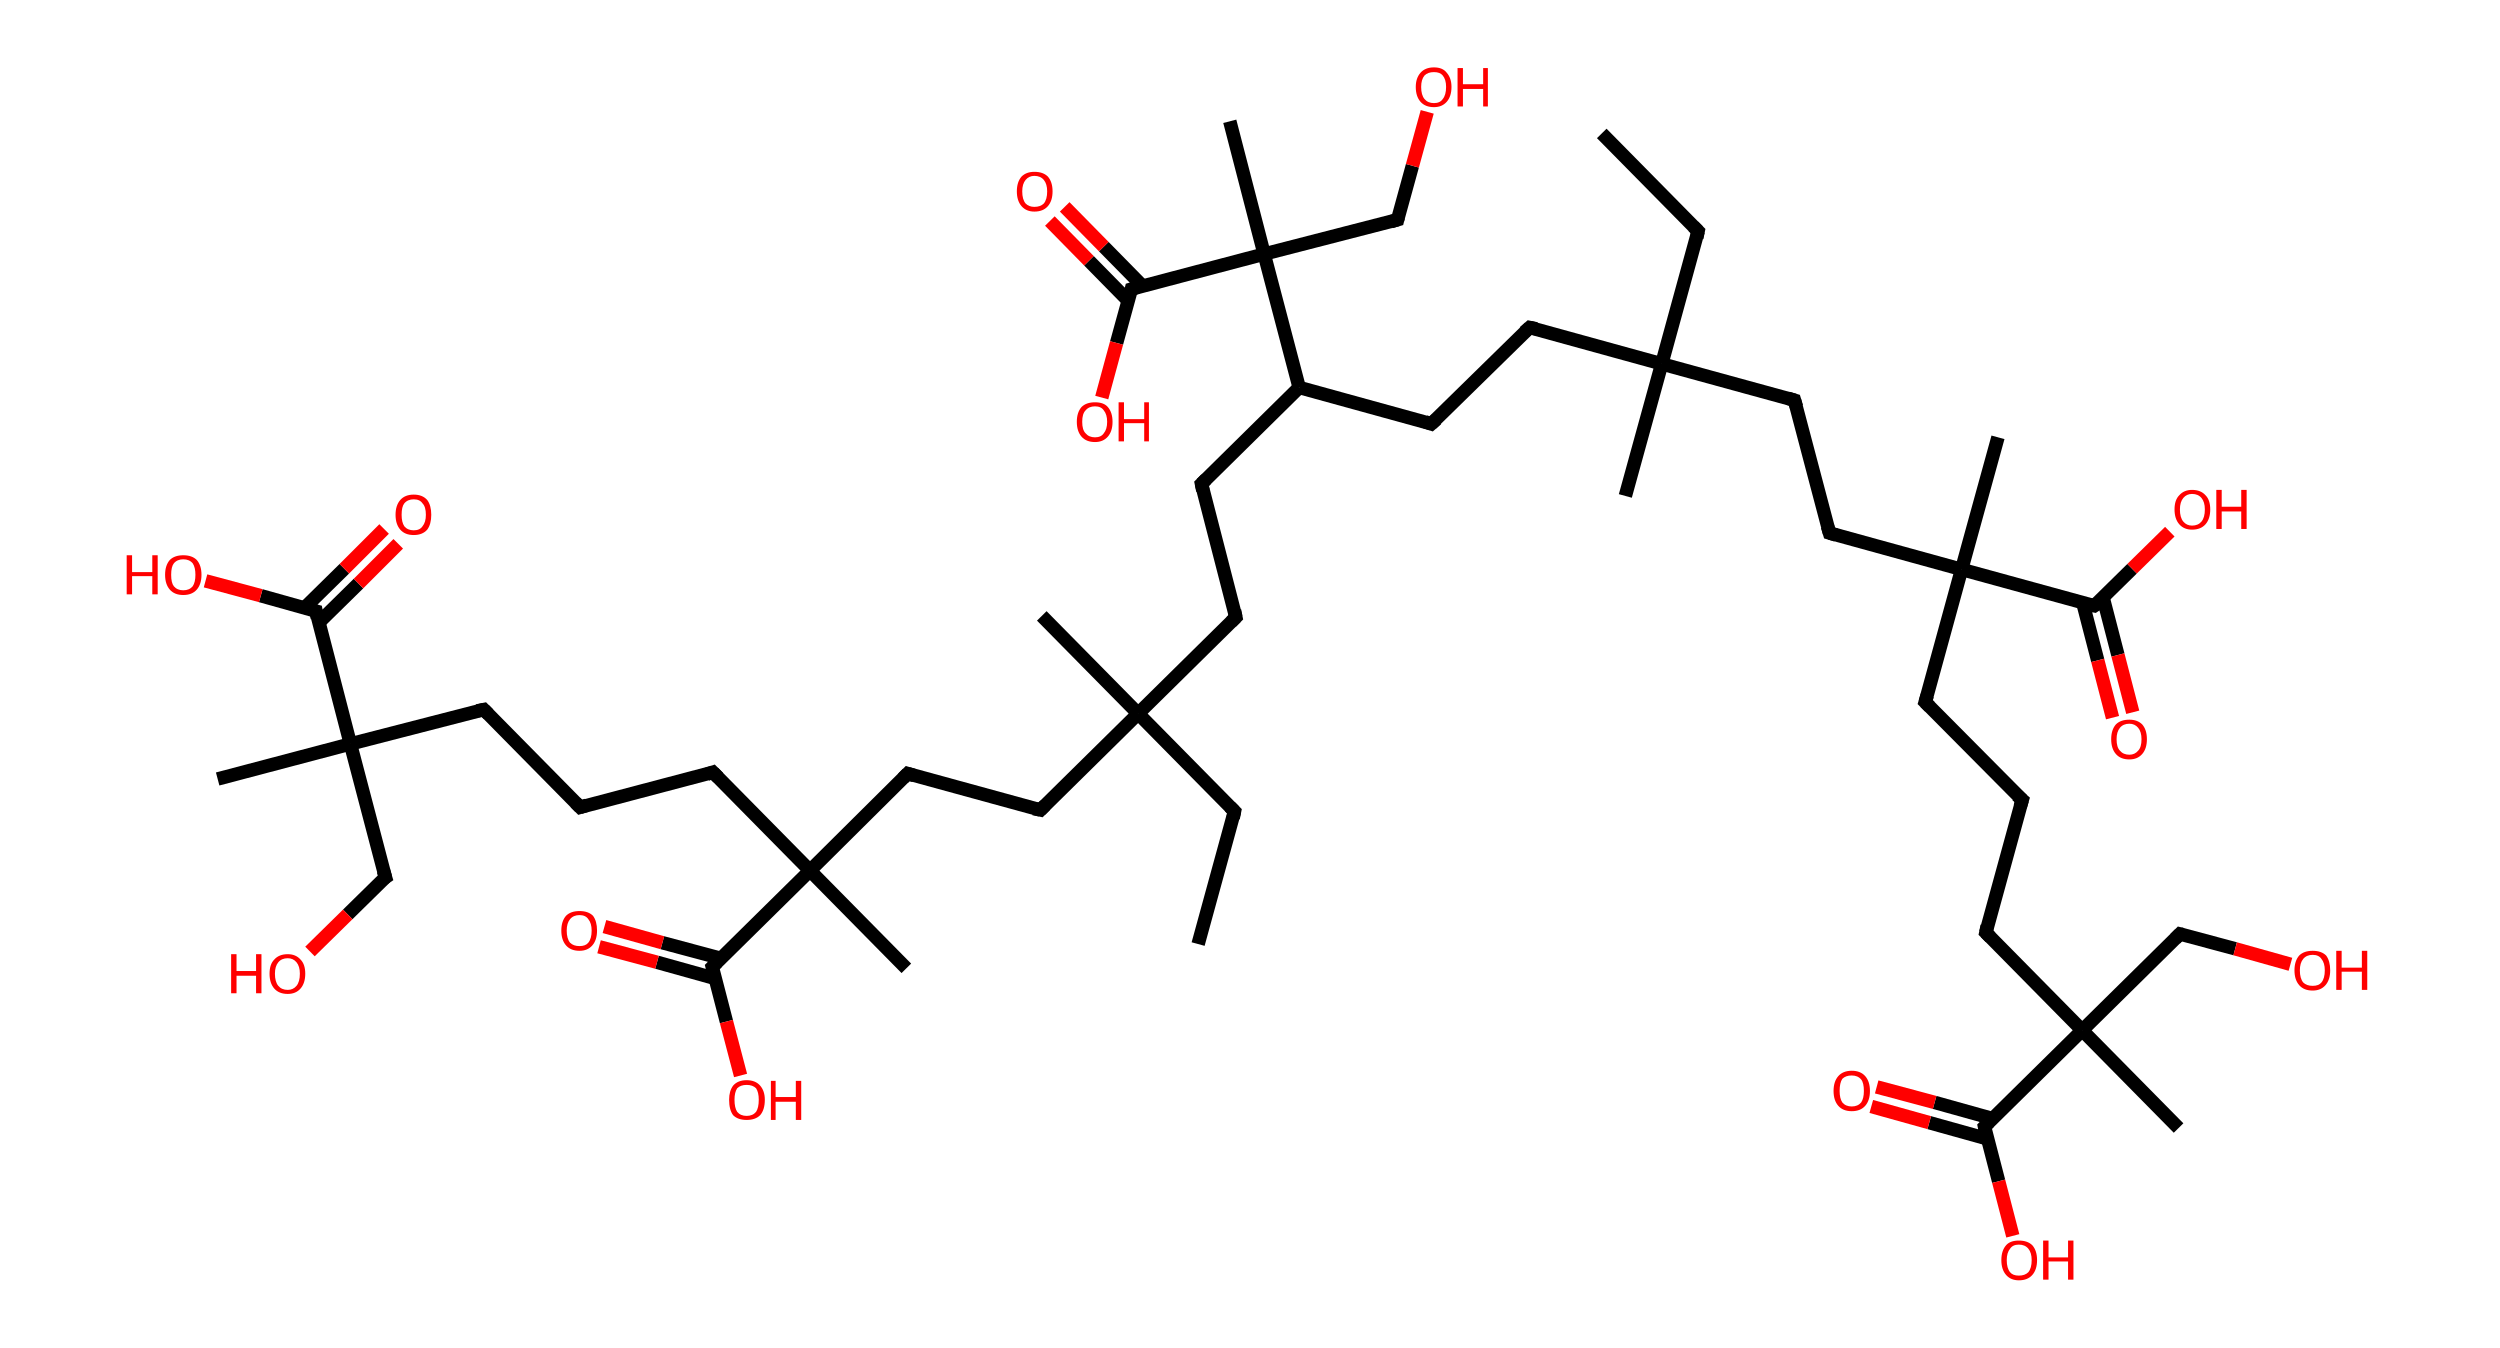 <?xml version='1.0' encoding='ASCII' standalone='yes'?>
<svg xmlns="http://www.w3.org/2000/svg" xmlns:rdkit="http://www.rdkit.org/xml" xmlns:xlink="http://www.w3.org/1999/xlink" version="1.1" baseProfile="full" xml:space="preserve" width="371px" height="200px" viewBox="0 0 371 200">
<!-- END OF HEADER -->
<rect style="opacity:1.0;fill:#FFFFFF;stroke:none" width="371.0" height="200.0" x="0.0" y="0.0"> </rect>
<path class="bond-0 atom-0 atom-1" d="M 237.7,19.8 L 252.0,34.3" style="fill:none;fill-rule:evenodd;stroke:#000000;stroke-width:2.0px;stroke-linecap:butt;stroke-linejoin:miter;stroke-opacity:1"/>
<path class="bond-1 atom-1 atom-2" d="M 252.0,34.3 L 246.6,54.0" style="fill:none;fill-rule:evenodd;stroke:#000000;stroke-width:2.0px;stroke-linecap:butt;stroke-linejoin:miter;stroke-opacity:1"/>
<path class="bond-2 atom-2 atom-3" d="M 246.6,54.0 L 241.2,73.6" style="fill:none;fill-rule:evenodd;stroke:#000000;stroke-width:2.0px;stroke-linecap:butt;stroke-linejoin:miter;stroke-opacity:1"/>
<path class="bond-3 atom-2 atom-4" d="M 246.6,54.0 L 227.0,48.6" style="fill:none;fill-rule:evenodd;stroke:#000000;stroke-width:2.0px;stroke-linecap:butt;stroke-linejoin:miter;stroke-opacity:1"/>
<path class="bond-4 atom-4 atom-5" d="M 227.0,48.6 L 212.4,62.9" style="fill:none;fill-rule:evenodd;stroke:#000000;stroke-width:2.0px;stroke-linecap:butt;stroke-linejoin:miter;stroke-opacity:1"/>
<path class="bond-5 atom-5 atom-6" d="M 212.4,62.9 L 192.8,57.5" style="fill:none;fill-rule:evenodd;stroke:#000000;stroke-width:2.0px;stroke-linecap:butt;stroke-linejoin:miter;stroke-opacity:1"/>
<path class="bond-6 atom-6 atom-7" d="M 192.8,57.5 L 178.3,71.8" style="fill:none;fill-rule:evenodd;stroke:#000000;stroke-width:2.0px;stroke-linecap:butt;stroke-linejoin:miter;stroke-opacity:1"/>
<path class="bond-7 atom-7 atom-8" d="M 178.3,71.8 L 183.4,91.6" style="fill:none;fill-rule:evenodd;stroke:#000000;stroke-width:2.0px;stroke-linecap:butt;stroke-linejoin:miter;stroke-opacity:1"/>
<path class="bond-8 atom-8 atom-9" d="M 183.4,91.6 L 168.9,105.9" style="fill:none;fill-rule:evenodd;stroke:#000000;stroke-width:2.0px;stroke-linecap:butt;stroke-linejoin:miter;stroke-opacity:1"/>
<path class="bond-9 atom-9 atom-10" d="M 168.9,105.9 L 154.6,91.4" style="fill:none;fill-rule:evenodd;stroke:#000000;stroke-width:2.0px;stroke-linecap:butt;stroke-linejoin:miter;stroke-opacity:1"/>
<path class="bond-10 atom-9 atom-11" d="M 168.9,105.9 L 183.2,120.4" style="fill:none;fill-rule:evenodd;stroke:#000000;stroke-width:2.0px;stroke-linecap:butt;stroke-linejoin:miter;stroke-opacity:1"/>
<path class="bond-11 atom-11 atom-12" d="M 183.2,120.4 L 177.8,140.1" style="fill:none;fill-rule:evenodd;stroke:#000000;stroke-width:2.0px;stroke-linecap:butt;stroke-linejoin:miter;stroke-opacity:1"/>
<path class="bond-12 atom-9 atom-13" d="M 168.9,105.9 L 154.4,120.2" style="fill:none;fill-rule:evenodd;stroke:#000000;stroke-width:2.0px;stroke-linecap:butt;stroke-linejoin:miter;stroke-opacity:1"/>
<path class="bond-13 atom-13 atom-14" d="M 154.4,120.2 L 134.7,114.8" style="fill:none;fill-rule:evenodd;stroke:#000000;stroke-width:2.0px;stroke-linecap:butt;stroke-linejoin:miter;stroke-opacity:1"/>
<path class="bond-14 atom-14 atom-15" d="M 134.7,114.8 L 120.2,129.2" style="fill:none;fill-rule:evenodd;stroke:#000000;stroke-width:2.0px;stroke-linecap:butt;stroke-linejoin:miter;stroke-opacity:1"/>
<path class="bond-15 atom-15 atom-16" d="M 120.2,129.2 L 134.5,143.7" style="fill:none;fill-rule:evenodd;stroke:#000000;stroke-width:2.0px;stroke-linecap:butt;stroke-linejoin:miter;stroke-opacity:1"/>
<path class="bond-16 atom-15 atom-17" d="M 120.2,129.2 L 105.8,114.6" style="fill:none;fill-rule:evenodd;stroke:#000000;stroke-width:2.0px;stroke-linecap:butt;stroke-linejoin:miter;stroke-opacity:1"/>
<path class="bond-17 atom-17 atom-18" d="M 105.8,114.6 L 86.1,119.8" style="fill:none;fill-rule:evenodd;stroke:#000000;stroke-width:2.0px;stroke-linecap:butt;stroke-linejoin:miter;stroke-opacity:1"/>
<path class="bond-18 atom-18 atom-19" d="M 86.1,119.8 L 71.8,105.3" style="fill:none;fill-rule:evenodd;stroke:#000000;stroke-width:2.0px;stroke-linecap:butt;stroke-linejoin:miter;stroke-opacity:1"/>
<path class="bond-19 atom-19 atom-20" d="M 71.8,105.3 L 52.0,110.4" style="fill:none;fill-rule:evenodd;stroke:#000000;stroke-width:2.0px;stroke-linecap:butt;stroke-linejoin:miter;stroke-opacity:1"/>
<path class="bond-20 atom-20 atom-21" d="M 52.0,110.4 L 32.3,115.6" style="fill:none;fill-rule:evenodd;stroke:#000000;stroke-width:2.0px;stroke-linecap:butt;stroke-linejoin:miter;stroke-opacity:1"/>
<path class="bond-21 atom-20 atom-22" d="M 52.0,110.4 L 57.2,130.2" style="fill:none;fill-rule:evenodd;stroke:#000000;stroke-width:2.0px;stroke-linecap:butt;stroke-linejoin:miter;stroke-opacity:1"/>
<path class="bond-22 atom-22 atom-23" d="M 57.2,130.2 L 51.6,135.7" style="fill:none;fill-rule:evenodd;stroke:#000000;stroke-width:2.0px;stroke-linecap:butt;stroke-linejoin:miter;stroke-opacity:1"/>
<path class="bond-22 atom-22 atom-23" d="M 51.6,135.7 L 46.0,141.2" style="fill:none;fill-rule:evenodd;stroke:#FF0000;stroke-width:2.0px;stroke-linecap:butt;stroke-linejoin:miter;stroke-opacity:1"/>
<path class="bond-23 atom-20 atom-24" d="M 52.0,110.4 L 46.9,90.7" style="fill:none;fill-rule:evenodd;stroke:#000000;stroke-width:2.0px;stroke-linecap:butt;stroke-linejoin:miter;stroke-opacity:1"/>
<path class="bond-24 atom-24 atom-25" d="M 47.3,92.4 L 53.2,86.6" style="fill:none;fill-rule:evenodd;stroke:#000000;stroke-width:2.0px;stroke-linecap:butt;stroke-linejoin:miter;stroke-opacity:1"/>
<path class="bond-24 atom-24 atom-25" d="M 53.2,86.6 L 59.1,80.7" style="fill:none;fill-rule:evenodd;stroke:#FF0000;stroke-width:2.0px;stroke-linecap:butt;stroke-linejoin:miter;stroke-opacity:1"/>
<path class="bond-24 atom-24 atom-25" d="M 45.2,90.2 L 51.1,84.4" style="fill:none;fill-rule:evenodd;stroke:#000000;stroke-width:2.0px;stroke-linecap:butt;stroke-linejoin:miter;stroke-opacity:1"/>
<path class="bond-24 atom-24 atom-25" d="M 51.1,84.4 L 57.0,78.5" style="fill:none;fill-rule:evenodd;stroke:#FF0000;stroke-width:2.0px;stroke-linecap:butt;stroke-linejoin:miter;stroke-opacity:1"/>
<path class="bond-25 atom-24 atom-26" d="M 46.9,90.7 L 38.7,88.4" style="fill:none;fill-rule:evenodd;stroke:#000000;stroke-width:2.0px;stroke-linecap:butt;stroke-linejoin:miter;stroke-opacity:1"/>
<path class="bond-25 atom-24 atom-26" d="M 38.7,88.4 L 30.5,86.2" style="fill:none;fill-rule:evenodd;stroke:#FF0000;stroke-width:2.0px;stroke-linecap:butt;stroke-linejoin:miter;stroke-opacity:1"/>
<path class="bond-26 atom-15 atom-27" d="M 120.2,129.2 L 105.7,143.5" style="fill:none;fill-rule:evenodd;stroke:#000000;stroke-width:2.0px;stroke-linecap:butt;stroke-linejoin:miter;stroke-opacity:1"/>
<path class="bond-27 atom-27 atom-28" d="M 106.9,142.2 L 98.3,139.9" style="fill:none;fill-rule:evenodd;stroke:#000000;stroke-width:2.0px;stroke-linecap:butt;stroke-linejoin:miter;stroke-opacity:1"/>
<path class="bond-27 atom-27 atom-28" d="M 98.3,139.9 L 89.7,137.5" style="fill:none;fill-rule:evenodd;stroke:#FF0000;stroke-width:2.0px;stroke-linecap:butt;stroke-linejoin:miter;stroke-opacity:1"/>
<path class="bond-27 atom-27 atom-28" d="M 106.1,145.2 L 97.5,142.8" style="fill:none;fill-rule:evenodd;stroke:#000000;stroke-width:2.0px;stroke-linecap:butt;stroke-linejoin:miter;stroke-opacity:1"/>
<path class="bond-27 atom-27 atom-28" d="M 97.5,142.8 L 88.9,140.5" style="fill:none;fill-rule:evenodd;stroke:#FF0000;stroke-width:2.0px;stroke-linecap:butt;stroke-linejoin:miter;stroke-opacity:1"/>
<path class="bond-28 atom-27 atom-29" d="M 105.7,143.5 L 107.8,151.6" style="fill:none;fill-rule:evenodd;stroke:#000000;stroke-width:2.0px;stroke-linecap:butt;stroke-linejoin:miter;stroke-opacity:1"/>
<path class="bond-28 atom-27 atom-29" d="M 107.8,151.6 L 109.9,159.6" style="fill:none;fill-rule:evenodd;stroke:#FF0000;stroke-width:2.0px;stroke-linecap:butt;stroke-linejoin:miter;stroke-opacity:1"/>
<path class="bond-29 atom-6 atom-30" d="M 192.8,57.5 L 187.6,37.7" style="fill:none;fill-rule:evenodd;stroke:#000000;stroke-width:2.0px;stroke-linecap:butt;stroke-linejoin:miter;stroke-opacity:1"/>
<path class="bond-30 atom-30 atom-31" d="M 187.6,37.7 L 182.5,18.0" style="fill:none;fill-rule:evenodd;stroke:#000000;stroke-width:2.0px;stroke-linecap:butt;stroke-linejoin:miter;stroke-opacity:1"/>
<path class="bond-31 atom-30 atom-32" d="M 187.6,37.7 L 207.4,32.6" style="fill:none;fill-rule:evenodd;stroke:#000000;stroke-width:2.0px;stroke-linecap:butt;stroke-linejoin:miter;stroke-opacity:1"/>
<path class="bond-32 atom-32 atom-33" d="M 207.4,32.6 L 209.6,24.6" style="fill:none;fill-rule:evenodd;stroke:#000000;stroke-width:2.0px;stroke-linecap:butt;stroke-linejoin:miter;stroke-opacity:1"/>
<path class="bond-32 atom-32 atom-33" d="M 209.6,24.6 L 211.8,16.6" style="fill:none;fill-rule:evenodd;stroke:#FF0000;stroke-width:2.0px;stroke-linecap:butt;stroke-linejoin:miter;stroke-opacity:1"/>
<path class="bond-33 atom-30 atom-34" d="M 187.6,37.7 L 167.9,42.9" style="fill:none;fill-rule:evenodd;stroke:#000000;stroke-width:2.0px;stroke-linecap:butt;stroke-linejoin:miter;stroke-opacity:1"/>
<path class="bond-34 atom-34 atom-35" d="M 169.6,42.5 L 163.8,36.6" style="fill:none;fill-rule:evenodd;stroke:#000000;stroke-width:2.0px;stroke-linecap:butt;stroke-linejoin:miter;stroke-opacity:1"/>
<path class="bond-34 atom-34 atom-35" d="M 163.8,36.6 L 158.0,30.7" style="fill:none;fill-rule:evenodd;stroke:#FF0000;stroke-width:2.0px;stroke-linecap:butt;stroke-linejoin:miter;stroke-opacity:1"/>
<path class="bond-34 atom-34 atom-35" d="M 167.4,44.6 L 161.6,38.7" style="fill:none;fill-rule:evenodd;stroke:#000000;stroke-width:2.0px;stroke-linecap:butt;stroke-linejoin:miter;stroke-opacity:1"/>
<path class="bond-34 atom-34 atom-35" d="M 161.6,38.7 L 155.8,32.8" style="fill:none;fill-rule:evenodd;stroke:#FF0000;stroke-width:2.0px;stroke-linecap:butt;stroke-linejoin:miter;stroke-opacity:1"/>
<path class="bond-35 atom-34 atom-36" d="M 167.9,42.9 L 165.7,50.9" style="fill:none;fill-rule:evenodd;stroke:#000000;stroke-width:2.0px;stroke-linecap:butt;stroke-linejoin:miter;stroke-opacity:1"/>
<path class="bond-35 atom-34 atom-36" d="M 165.7,50.9 L 163.5,59.0" style="fill:none;fill-rule:evenodd;stroke:#FF0000;stroke-width:2.0px;stroke-linecap:butt;stroke-linejoin:miter;stroke-opacity:1"/>
<path class="bond-36 atom-2 atom-37" d="M 246.6,54.0 L 266.3,59.4" style="fill:none;fill-rule:evenodd;stroke:#000000;stroke-width:2.0px;stroke-linecap:butt;stroke-linejoin:miter;stroke-opacity:1"/>
<path class="bond-37 atom-37 atom-38" d="M 266.3,59.4 L 271.5,79.1" style="fill:none;fill-rule:evenodd;stroke:#000000;stroke-width:2.0px;stroke-linecap:butt;stroke-linejoin:miter;stroke-opacity:1"/>
<path class="bond-38 atom-38 atom-39" d="M 271.5,79.1 L 291.1,84.5" style="fill:none;fill-rule:evenodd;stroke:#000000;stroke-width:2.0px;stroke-linecap:butt;stroke-linejoin:miter;stroke-opacity:1"/>
<path class="bond-39 atom-39 atom-40" d="M 291.1,84.5 L 296.5,64.9" style="fill:none;fill-rule:evenodd;stroke:#000000;stroke-width:2.0px;stroke-linecap:butt;stroke-linejoin:miter;stroke-opacity:1"/>
<path class="bond-40 atom-39 atom-41" d="M 291.1,84.5 L 285.7,104.2" style="fill:none;fill-rule:evenodd;stroke:#000000;stroke-width:2.0px;stroke-linecap:butt;stroke-linejoin:miter;stroke-opacity:1"/>
<path class="bond-41 atom-41 atom-42" d="M 285.7,104.2 L 300.1,118.7" style="fill:none;fill-rule:evenodd;stroke:#000000;stroke-width:2.0px;stroke-linecap:butt;stroke-linejoin:miter;stroke-opacity:1"/>
<path class="bond-42 atom-42 atom-43" d="M 300.1,118.7 L 294.7,138.4" style="fill:none;fill-rule:evenodd;stroke:#000000;stroke-width:2.0px;stroke-linecap:butt;stroke-linejoin:miter;stroke-opacity:1"/>
<path class="bond-43 atom-43 atom-44" d="M 294.7,138.4 L 309.0,152.9" style="fill:none;fill-rule:evenodd;stroke:#000000;stroke-width:2.0px;stroke-linecap:butt;stroke-linejoin:miter;stroke-opacity:1"/>
<path class="bond-44 atom-44 atom-45" d="M 309.0,152.9 L 323.3,167.4" style="fill:none;fill-rule:evenodd;stroke:#000000;stroke-width:2.0px;stroke-linecap:butt;stroke-linejoin:miter;stroke-opacity:1"/>
<path class="bond-45 atom-44 atom-46" d="M 309.0,152.9 L 323.5,138.6" style="fill:none;fill-rule:evenodd;stroke:#000000;stroke-width:2.0px;stroke-linecap:butt;stroke-linejoin:miter;stroke-opacity:1"/>
<path class="bond-46 atom-46 atom-47" d="M 323.5,138.6 L 331.7,140.8" style="fill:none;fill-rule:evenodd;stroke:#000000;stroke-width:2.0px;stroke-linecap:butt;stroke-linejoin:miter;stroke-opacity:1"/>
<path class="bond-46 atom-46 atom-47" d="M 331.7,140.8 L 339.9,143.1" style="fill:none;fill-rule:evenodd;stroke:#FF0000;stroke-width:2.0px;stroke-linecap:butt;stroke-linejoin:miter;stroke-opacity:1"/>
<path class="bond-47 atom-44 atom-48" d="M 309.0,152.9 L 294.5,167.2" style="fill:none;fill-rule:evenodd;stroke:#000000;stroke-width:2.0px;stroke-linecap:butt;stroke-linejoin:miter;stroke-opacity:1"/>
<path class="bond-48 atom-48 atom-49" d="M 295.7,166.0 L 287.1,163.6" style="fill:none;fill-rule:evenodd;stroke:#000000;stroke-width:2.0px;stroke-linecap:butt;stroke-linejoin:miter;stroke-opacity:1"/>
<path class="bond-48 atom-48 atom-49" d="M 287.1,163.6 L 278.5,161.3" style="fill:none;fill-rule:evenodd;stroke:#FF0000;stroke-width:2.0px;stroke-linecap:butt;stroke-linejoin:miter;stroke-opacity:1"/>
<path class="bond-48 atom-48 atom-49" d="M 294.9,169.0 L 286.3,166.6" style="fill:none;fill-rule:evenodd;stroke:#000000;stroke-width:2.0px;stroke-linecap:butt;stroke-linejoin:miter;stroke-opacity:1"/>
<path class="bond-48 atom-48 atom-49" d="M 286.3,166.6 L 277.7,164.2" style="fill:none;fill-rule:evenodd;stroke:#FF0000;stroke-width:2.0px;stroke-linecap:butt;stroke-linejoin:miter;stroke-opacity:1"/>
<path class="bond-49 atom-48 atom-50" d="M 294.5,167.2 L 296.6,175.3" style="fill:none;fill-rule:evenodd;stroke:#000000;stroke-width:2.0px;stroke-linecap:butt;stroke-linejoin:miter;stroke-opacity:1"/>
<path class="bond-49 atom-48 atom-50" d="M 296.6,175.3 L 298.7,183.4" style="fill:none;fill-rule:evenodd;stroke:#FF0000;stroke-width:2.0px;stroke-linecap:butt;stroke-linejoin:miter;stroke-opacity:1"/>
<path class="bond-50 atom-39 atom-51" d="M 291.1,84.5 L 310.8,89.9" style="fill:none;fill-rule:evenodd;stroke:#000000;stroke-width:2.0px;stroke-linecap:butt;stroke-linejoin:miter;stroke-opacity:1"/>
<path class="bond-51 atom-51 atom-52" d="M 309.1,89.5 L 311.3,98.0" style="fill:none;fill-rule:evenodd;stroke:#000000;stroke-width:2.0px;stroke-linecap:butt;stroke-linejoin:miter;stroke-opacity:1"/>
<path class="bond-51 atom-51 atom-52" d="M 311.3,98.0 L 313.5,106.5" style="fill:none;fill-rule:evenodd;stroke:#FF0000;stroke-width:2.0px;stroke-linecap:butt;stroke-linejoin:miter;stroke-opacity:1"/>
<path class="bond-51 atom-51 atom-52" d="M 312.1,88.7 L 314.3,97.2" style="fill:none;fill-rule:evenodd;stroke:#000000;stroke-width:2.0px;stroke-linecap:butt;stroke-linejoin:miter;stroke-opacity:1"/>
<path class="bond-51 atom-51 atom-52" d="M 314.3,97.2 L 316.5,105.7" style="fill:none;fill-rule:evenodd;stroke:#FF0000;stroke-width:2.0px;stroke-linecap:butt;stroke-linejoin:miter;stroke-opacity:1"/>
<path class="bond-52 atom-51 atom-53" d="M 310.8,89.9 L 316.4,84.4" style="fill:none;fill-rule:evenodd;stroke:#000000;stroke-width:2.0px;stroke-linecap:butt;stroke-linejoin:miter;stroke-opacity:1"/>
<path class="bond-52 atom-51 atom-53" d="M 316.4,84.4 L 322.0,78.9" style="fill:none;fill-rule:evenodd;stroke:#FF0000;stroke-width:2.0px;stroke-linecap:butt;stroke-linejoin:miter;stroke-opacity:1"/>
<path d="M 251.3,33.6 L 252.0,34.3 L 251.8,35.3" style="fill:none;stroke:#000000;stroke-width:2.0px;stroke-linecap:butt;stroke-linejoin:miter;stroke-opacity:1;"/>
<path d="M 228.0,48.8 L 227.0,48.6 L 226.2,49.3" style="fill:none;stroke:#000000;stroke-width:2.0px;stroke-linecap:butt;stroke-linejoin:miter;stroke-opacity:1;"/>
<path d="M 213.2,62.2 L 212.4,62.9 L 211.5,62.6" style="fill:none;stroke:#000000;stroke-width:2.0px;stroke-linecap:butt;stroke-linejoin:miter;stroke-opacity:1;"/>
<path d="M 179.0,71.1 L 178.3,71.8 L 178.5,72.8" style="fill:none;stroke:#000000;stroke-width:2.0px;stroke-linecap:butt;stroke-linejoin:miter;stroke-opacity:1;"/>
<path d="M 183.2,90.6 L 183.4,91.6 L 182.7,92.3" style="fill:none;stroke:#000000;stroke-width:2.0px;stroke-linecap:butt;stroke-linejoin:miter;stroke-opacity:1;"/>
<path d="M 182.5,119.7 L 183.2,120.4 L 183.0,121.4" style="fill:none;stroke:#000000;stroke-width:2.0px;stroke-linecap:butt;stroke-linejoin:miter;stroke-opacity:1;"/>
<path d="M 155.1,119.5 L 154.4,120.2 L 153.4,120.0" style="fill:none;stroke:#000000;stroke-width:2.0px;stroke-linecap:butt;stroke-linejoin:miter;stroke-opacity:1;"/>
<path d="M 135.7,115.1 L 134.7,114.8 L 134.0,115.5" style="fill:none;stroke:#000000;stroke-width:2.0px;stroke-linecap:butt;stroke-linejoin:miter;stroke-opacity:1;"/>
<path d="M 106.6,115.4 L 105.8,114.6 L 104.9,114.9" style="fill:none;stroke:#000000;stroke-width:2.0px;stroke-linecap:butt;stroke-linejoin:miter;stroke-opacity:1;"/>
<path d="M 87.1,119.5 L 86.1,119.8 L 85.4,119.1" style="fill:none;stroke:#000000;stroke-width:2.0px;stroke-linecap:butt;stroke-linejoin:miter;stroke-opacity:1;"/>
<path d="M 72.5,106.0 L 71.8,105.3 L 70.8,105.5" style="fill:none;stroke:#000000;stroke-width:2.0px;stroke-linecap:butt;stroke-linejoin:miter;stroke-opacity:1;"/>
<path d="M 56.9,129.2 L 57.2,130.2 L 56.9,130.4" style="fill:none;stroke:#000000;stroke-width:2.0px;stroke-linecap:butt;stroke-linejoin:miter;stroke-opacity:1;"/>
<path d="M 47.1,91.7 L 46.9,90.7 L 46.5,90.6" style="fill:none;stroke:#000000;stroke-width:2.0px;stroke-linecap:butt;stroke-linejoin:miter;stroke-opacity:1;"/>
<path d="M 106.4,142.8 L 105.7,143.5 L 105.8,143.9" style="fill:none;stroke:#000000;stroke-width:2.0px;stroke-linecap:butt;stroke-linejoin:miter;stroke-opacity:1;"/>
<path d="M 206.4,32.9 L 207.4,32.6 L 207.5,32.2" style="fill:none;stroke:#000000;stroke-width:2.0px;stroke-linecap:butt;stroke-linejoin:miter;stroke-opacity:1;"/>
<path d="M 168.9,42.6 L 167.9,42.9 L 167.8,43.3" style="fill:none;stroke:#000000;stroke-width:2.0px;stroke-linecap:butt;stroke-linejoin:miter;stroke-opacity:1;"/>
<path d="M 265.3,59.1 L 266.3,59.4 L 266.6,60.4" style="fill:none;stroke:#000000;stroke-width:2.0px;stroke-linecap:butt;stroke-linejoin:miter;stroke-opacity:1;"/>
<path d="M 271.2,78.1 L 271.5,79.1 L 272.5,79.4" style="fill:none;stroke:#000000;stroke-width:2.0px;stroke-linecap:butt;stroke-linejoin:miter;stroke-opacity:1;"/>
<path d="M 286.0,103.2 L 285.7,104.2 L 286.4,104.9" style="fill:none;stroke:#000000;stroke-width:2.0px;stroke-linecap:butt;stroke-linejoin:miter;stroke-opacity:1;"/>
<path d="M 299.3,118.0 L 300.1,118.7 L 299.8,119.7" style="fill:none;stroke:#000000;stroke-width:2.0px;stroke-linecap:butt;stroke-linejoin:miter;stroke-opacity:1;"/>
<path d="M 294.9,137.4 L 294.7,138.4 L 295.4,139.1" style="fill:none;stroke:#000000;stroke-width:2.0px;stroke-linecap:butt;stroke-linejoin:miter;stroke-opacity:1;"/>
<path d="M 322.8,139.3 L 323.5,138.6 L 323.9,138.7" style="fill:none;stroke:#000000;stroke-width:2.0px;stroke-linecap:butt;stroke-linejoin:miter;stroke-opacity:1;"/>
<path d="M 295.2,166.5 L 294.5,167.2 L 294.6,167.7" style="fill:none;stroke:#000000;stroke-width:2.0px;stroke-linecap:butt;stroke-linejoin:miter;stroke-opacity:1;"/>
<path d="M 309.8,89.7 L 310.8,89.9 L 311.1,89.7" style="fill:none;stroke:#000000;stroke-width:2.0px;stroke-linecap:butt;stroke-linejoin:miter;stroke-opacity:1;"/>
<path class="atom-23" d="M 34.3 141.6 L 35.1 141.6 L 35.1 144.1 L 38.0 144.1 L 38.0 141.6 L 38.8 141.6 L 38.8 147.4 L 38.0 147.4 L 38.0 144.8 L 35.1 144.8 L 35.1 147.4 L 34.3 147.4 L 34.3 141.6 " fill="#FF0000"/>
<path class="atom-23" d="M 40.0 144.5 Q 40.0 143.1, 40.7 142.4 Q 41.4 141.6, 42.7 141.6 Q 43.9 141.6, 44.6 142.4 Q 45.3 143.1, 45.3 144.5 Q 45.3 145.9, 44.6 146.7 Q 43.9 147.5, 42.7 147.5 Q 41.4 147.5, 40.7 146.7 Q 40.0 145.9, 40.0 144.5 M 42.7 146.9 Q 43.5 146.9, 44.0 146.3 Q 44.5 145.7, 44.5 144.5 Q 44.5 143.4, 44.0 142.8 Q 43.5 142.2, 42.7 142.2 Q 41.8 142.2, 41.3 142.8 Q 40.8 143.4, 40.8 144.5 Q 40.8 145.7, 41.3 146.3 Q 41.8 146.9, 42.7 146.9 " fill="#FF0000"/>
<path class="atom-25" d="M 58.7 76.4 Q 58.7 75.0, 59.4 74.2 Q 60.1 73.4, 61.4 73.4 Q 62.7 73.4, 63.4 74.2 Q 64.0 75.0, 64.0 76.4 Q 64.0 77.8, 63.4 78.6 Q 62.7 79.4, 61.4 79.4 Q 60.1 79.4, 59.4 78.6 Q 58.7 77.8, 58.7 76.4 M 61.4 78.7 Q 62.3 78.7, 62.7 78.1 Q 63.2 77.5, 63.2 76.4 Q 63.2 75.2, 62.7 74.7 Q 62.3 74.1, 61.4 74.1 Q 60.5 74.1, 60.0 74.7 Q 59.6 75.2, 59.6 76.4 Q 59.6 77.5, 60.0 78.1 Q 60.5 78.7, 61.4 78.7 " fill="#FF0000"/>
<path class="atom-26" d="M 18.8 82.4 L 19.6 82.4 L 19.6 84.9 L 22.6 84.9 L 22.6 82.4 L 23.4 82.4 L 23.4 88.2 L 22.6 88.2 L 22.6 85.5 L 19.6 85.5 L 19.6 88.2 L 18.8 88.2 L 18.8 82.4 " fill="#FF0000"/>
<path class="atom-26" d="M 24.5 85.3 Q 24.5 83.9, 25.2 83.1 Q 25.9 82.4, 27.2 82.4 Q 28.5 82.4, 29.2 83.1 Q 29.9 83.9, 29.9 85.3 Q 29.9 86.7, 29.2 87.5 Q 28.5 88.3, 27.2 88.3 Q 25.9 88.3, 25.2 87.5 Q 24.5 86.7, 24.5 85.3 M 27.2 87.6 Q 28.1 87.6, 28.6 87.0 Q 29.0 86.4, 29.0 85.3 Q 29.0 84.2, 28.6 83.6 Q 28.1 83.0, 27.2 83.0 Q 26.3 83.0, 25.8 83.6 Q 25.4 84.1, 25.4 85.3 Q 25.4 86.5, 25.8 87.0 Q 26.3 87.6, 27.2 87.6 " fill="#FF0000"/>
<path class="atom-28" d="M 83.3 138.1 Q 83.3 136.7, 84.0 135.9 Q 84.7 135.2, 86.0 135.2 Q 87.3 135.2, 88.0 135.9 Q 88.6 136.7, 88.6 138.1 Q 88.6 139.5, 87.9 140.3 Q 87.2 141.1, 86.0 141.1 Q 84.7 141.1, 84.0 140.3 Q 83.3 139.5, 83.3 138.1 M 86.0 140.4 Q 86.9 140.4, 87.3 139.9 Q 87.8 139.3, 87.8 138.1 Q 87.8 137.0, 87.3 136.4 Q 86.9 135.8, 86.0 135.8 Q 85.1 135.8, 84.6 136.4 Q 84.1 137.0, 84.1 138.1 Q 84.1 139.3, 84.6 139.9 Q 85.1 140.4, 86.0 140.4 " fill="#FF0000"/>
<path class="atom-29" d="M 108.2 163.2 Q 108.2 161.9, 108.8 161.1 Q 109.5 160.3, 110.8 160.3 Q 112.1 160.3, 112.8 161.1 Q 113.5 161.9, 113.5 163.2 Q 113.5 164.7, 112.8 165.5 Q 112.1 166.2, 110.8 166.2 Q 109.5 166.2, 108.8 165.5 Q 108.2 164.7, 108.2 163.2 M 110.8 165.6 Q 111.7 165.6, 112.2 165.0 Q 112.6 164.4, 112.6 163.2 Q 112.6 162.1, 112.2 161.5 Q 111.7 161.0, 110.8 161.0 Q 109.9 161.0, 109.4 161.5 Q 109.0 162.1, 109.0 163.2 Q 109.0 164.4, 109.4 165.0 Q 109.9 165.6, 110.8 165.6 " fill="#FF0000"/>
<path class="atom-29" d="M 114.4 160.4 L 115.1 160.4 L 115.1 162.8 L 118.1 162.8 L 118.1 160.4 L 118.9 160.4 L 118.9 166.2 L 118.1 166.2 L 118.1 163.5 L 115.1 163.5 L 115.1 166.2 L 114.4 166.2 L 114.4 160.4 " fill="#FF0000"/>
<path class="atom-33" d="M 210.1 12.9 Q 210.1 11.6, 210.8 10.8 Q 211.5 10.0, 212.8 10.0 Q 214.1 10.0, 214.7 10.8 Q 215.4 11.6, 215.4 12.9 Q 215.4 14.3, 214.7 15.1 Q 214.0 15.9, 212.8 15.9 Q 211.5 15.9, 210.8 15.1 Q 210.1 14.3, 210.1 12.9 M 212.8 15.3 Q 213.7 15.3, 214.1 14.7 Q 214.6 14.1, 214.6 12.9 Q 214.6 11.8, 214.1 11.2 Q 213.7 10.7, 212.8 10.7 Q 211.9 10.7, 211.4 11.2 Q 210.9 11.8, 210.9 12.9 Q 210.9 14.1, 211.4 14.7 Q 211.9 15.3, 212.8 15.3 " fill="#FF0000"/>
<path class="atom-33" d="M 216.3 10.1 L 217.1 10.1 L 217.1 12.5 L 220.1 12.5 L 220.1 10.1 L 220.8 10.1 L 220.8 15.8 L 220.1 15.8 L 220.1 13.2 L 217.1 13.2 L 217.1 15.8 L 216.3 15.8 L 216.3 10.1 " fill="#FF0000"/>
<path class="atom-35" d="M 150.9 28.4 Q 150.9 27.0, 151.6 26.2 Q 152.3 25.5, 153.5 25.5 Q 154.8 25.5, 155.5 26.2 Q 156.2 27.0, 156.2 28.4 Q 156.2 29.8, 155.5 30.6 Q 154.8 31.4, 153.5 31.4 Q 152.3 31.4, 151.6 30.6 Q 150.9 29.8, 150.9 28.4 M 153.5 30.7 Q 154.4 30.7, 154.9 30.2 Q 155.4 29.6, 155.4 28.4 Q 155.4 27.3, 154.9 26.7 Q 154.4 26.1, 153.5 26.1 Q 152.7 26.1, 152.2 26.7 Q 151.7 27.3, 151.7 28.4 Q 151.7 29.6, 152.2 30.2 Q 152.7 30.7, 153.5 30.7 " fill="#FF0000"/>
<path class="atom-36" d="M 159.8 62.6 Q 159.8 61.2, 160.5 60.4 Q 161.2 59.7, 162.5 59.7 Q 163.8 59.7, 164.4 60.4 Q 165.1 61.2, 165.1 62.6 Q 165.1 64.0, 164.4 64.8 Q 163.7 65.6, 162.5 65.6 Q 161.2 65.6, 160.5 64.8 Q 159.8 64.0, 159.8 62.6 M 162.5 64.9 Q 163.4 64.9, 163.8 64.3 Q 164.3 63.7, 164.3 62.6 Q 164.3 61.5, 163.8 60.9 Q 163.4 60.3, 162.5 60.3 Q 161.6 60.3, 161.1 60.9 Q 160.6 61.4, 160.6 62.6 Q 160.6 63.8, 161.1 64.3 Q 161.6 64.9, 162.5 64.9 " fill="#FF0000"/>
<path class="atom-36" d="M 166.0 59.7 L 166.8 59.7 L 166.8 62.2 L 169.8 62.2 L 169.8 59.7 L 170.5 59.7 L 170.5 65.5 L 169.8 65.5 L 169.8 62.8 L 166.8 62.8 L 166.8 65.5 L 166.0 65.5 L 166.0 59.7 " fill="#FF0000"/>
<path class="atom-47" d="M 340.5 144.0 Q 340.5 142.6, 341.2 141.8 Q 341.9 141.1, 343.2 141.1 Q 344.5 141.1, 345.2 141.8 Q 345.8 142.6, 345.8 144.0 Q 345.8 145.4, 345.1 146.2 Q 344.4 147.0, 343.2 147.0 Q 341.9 147.0, 341.2 146.2 Q 340.5 145.4, 340.5 144.0 M 343.2 146.3 Q 344.1 146.3, 344.5 145.8 Q 345.0 145.2, 345.0 144.0 Q 345.0 142.9, 344.5 142.3 Q 344.1 141.7, 343.2 141.7 Q 342.3 141.7, 341.8 142.3 Q 341.3 142.9, 341.3 144.0 Q 341.3 145.2, 341.8 145.8 Q 342.3 146.3, 343.2 146.3 " fill="#FF0000"/>
<path class="atom-47" d="M 346.7 141.1 L 347.5 141.1 L 347.5 143.6 L 350.5 143.6 L 350.5 141.1 L 351.3 141.1 L 351.3 146.9 L 350.5 146.9 L 350.5 144.2 L 347.5 144.2 L 347.5 146.9 L 346.7 146.9 L 346.7 141.1 " fill="#FF0000"/>
<path class="atom-49" d="M 272.1 161.9 Q 272.1 160.5, 272.8 159.7 Q 273.5 158.9, 274.8 158.9 Q 276.1 158.9, 276.8 159.7 Q 277.5 160.5, 277.5 161.9 Q 277.5 163.3, 276.8 164.1 Q 276.1 164.9, 274.8 164.9 Q 273.5 164.9, 272.8 164.1 Q 272.1 163.3, 272.1 161.9 M 274.8 164.2 Q 275.7 164.2, 276.2 163.6 Q 276.6 163.0, 276.6 161.9 Q 276.6 160.7, 276.2 160.2 Q 275.7 159.6, 274.8 159.6 Q 273.9 159.6, 273.4 160.1 Q 273.0 160.7, 273.0 161.9 Q 273.0 163.0, 273.4 163.6 Q 273.9 164.2, 274.8 164.2 " fill="#FF0000"/>
<path class="atom-50" d="M 297.0 187.0 Q 297.0 185.6, 297.7 184.8 Q 298.3 184.1, 299.6 184.1 Q 300.9 184.1, 301.6 184.8 Q 302.3 185.6, 302.3 187.0 Q 302.3 188.4, 301.6 189.2 Q 300.9 190.0, 299.6 190.0 Q 298.4 190.0, 297.7 189.2 Q 297.0 188.4, 297.0 187.0 M 299.6 189.3 Q 300.5 189.3, 301.0 188.8 Q 301.5 188.2, 301.5 187.0 Q 301.5 185.9, 301.0 185.3 Q 300.5 184.7, 299.6 184.7 Q 298.7 184.7, 298.3 185.3 Q 297.8 185.9, 297.8 187.0 Q 297.8 188.2, 298.3 188.8 Q 298.7 189.3, 299.6 189.3 " fill="#FF0000"/>
<path class="atom-50" d="M 303.2 184.1 L 304.0 184.1 L 304.0 186.6 L 306.9 186.6 L 306.9 184.1 L 307.7 184.1 L 307.7 189.9 L 306.9 189.9 L 306.9 187.2 L 304.0 187.2 L 304.0 189.9 L 303.2 189.9 L 303.2 184.1 " fill="#FF0000"/>
<path class="atom-52" d="M 313.3 109.7 Q 313.3 108.3, 314.0 107.5 Q 314.7 106.8, 316.0 106.8 Q 317.2 106.8, 317.9 107.5 Q 318.6 108.3, 318.6 109.7 Q 318.6 111.1, 317.9 111.9 Q 317.2 112.7, 316.0 112.7 Q 314.7 112.7, 314.0 111.9 Q 313.3 111.1, 313.3 109.7 M 316.0 112.0 Q 316.8 112.0, 317.3 111.4 Q 317.8 110.9, 317.8 109.7 Q 317.8 108.6, 317.3 108.0 Q 316.8 107.4, 316.0 107.4 Q 315.1 107.4, 314.6 108.0 Q 314.1 108.6, 314.1 109.7 Q 314.1 110.9, 314.6 111.4 Q 315.1 112.0, 316.0 112.0 " fill="#FF0000"/>
<path class="atom-53" d="M 322.7 75.6 Q 322.7 74.2, 323.4 73.5 Q 324.1 72.7, 325.3 72.7 Q 326.6 72.7, 327.3 73.5 Q 328.0 74.2, 328.0 75.6 Q 328.0 77.0, 327.3 77.8 Q 326.6 78.6, 325.3 78.6 Q 324.1 78.6, 323.4 77.8 Q 322.7 77.0, 322.7 75.6 M 325.3 78.0 Q 326.2 78.0, 326.7 77.4 Q 327.2 76.8, 327.2 75.6 Q 327.2 74.5, 326.7 73.9 Q 326.2 73.3, 325.3 73.3 Q 324.5 73.3, 324.0 73.9 Q 323.5 74.5, 323.5 75.6 Q 323.5 76.8, 324.0 77.4 Q 324.5 78.0, 325.3 78.0 " fill="#FF0000"/>
<path class="atom-53" d="M 328.9 72.7 L 329.7 72.7 L 329.7 75.2 L 332.6 75.2 L 332.6 72.7 L 333.4 72.7 L 333.4 78.5 L 332.6 78.5 L 332.6 75.9 L 329.7 75.9 L 329.7 78.5 L 328.9 78.5 L 328.9 72.7 " fill="#FF0000"/>
</svg>
